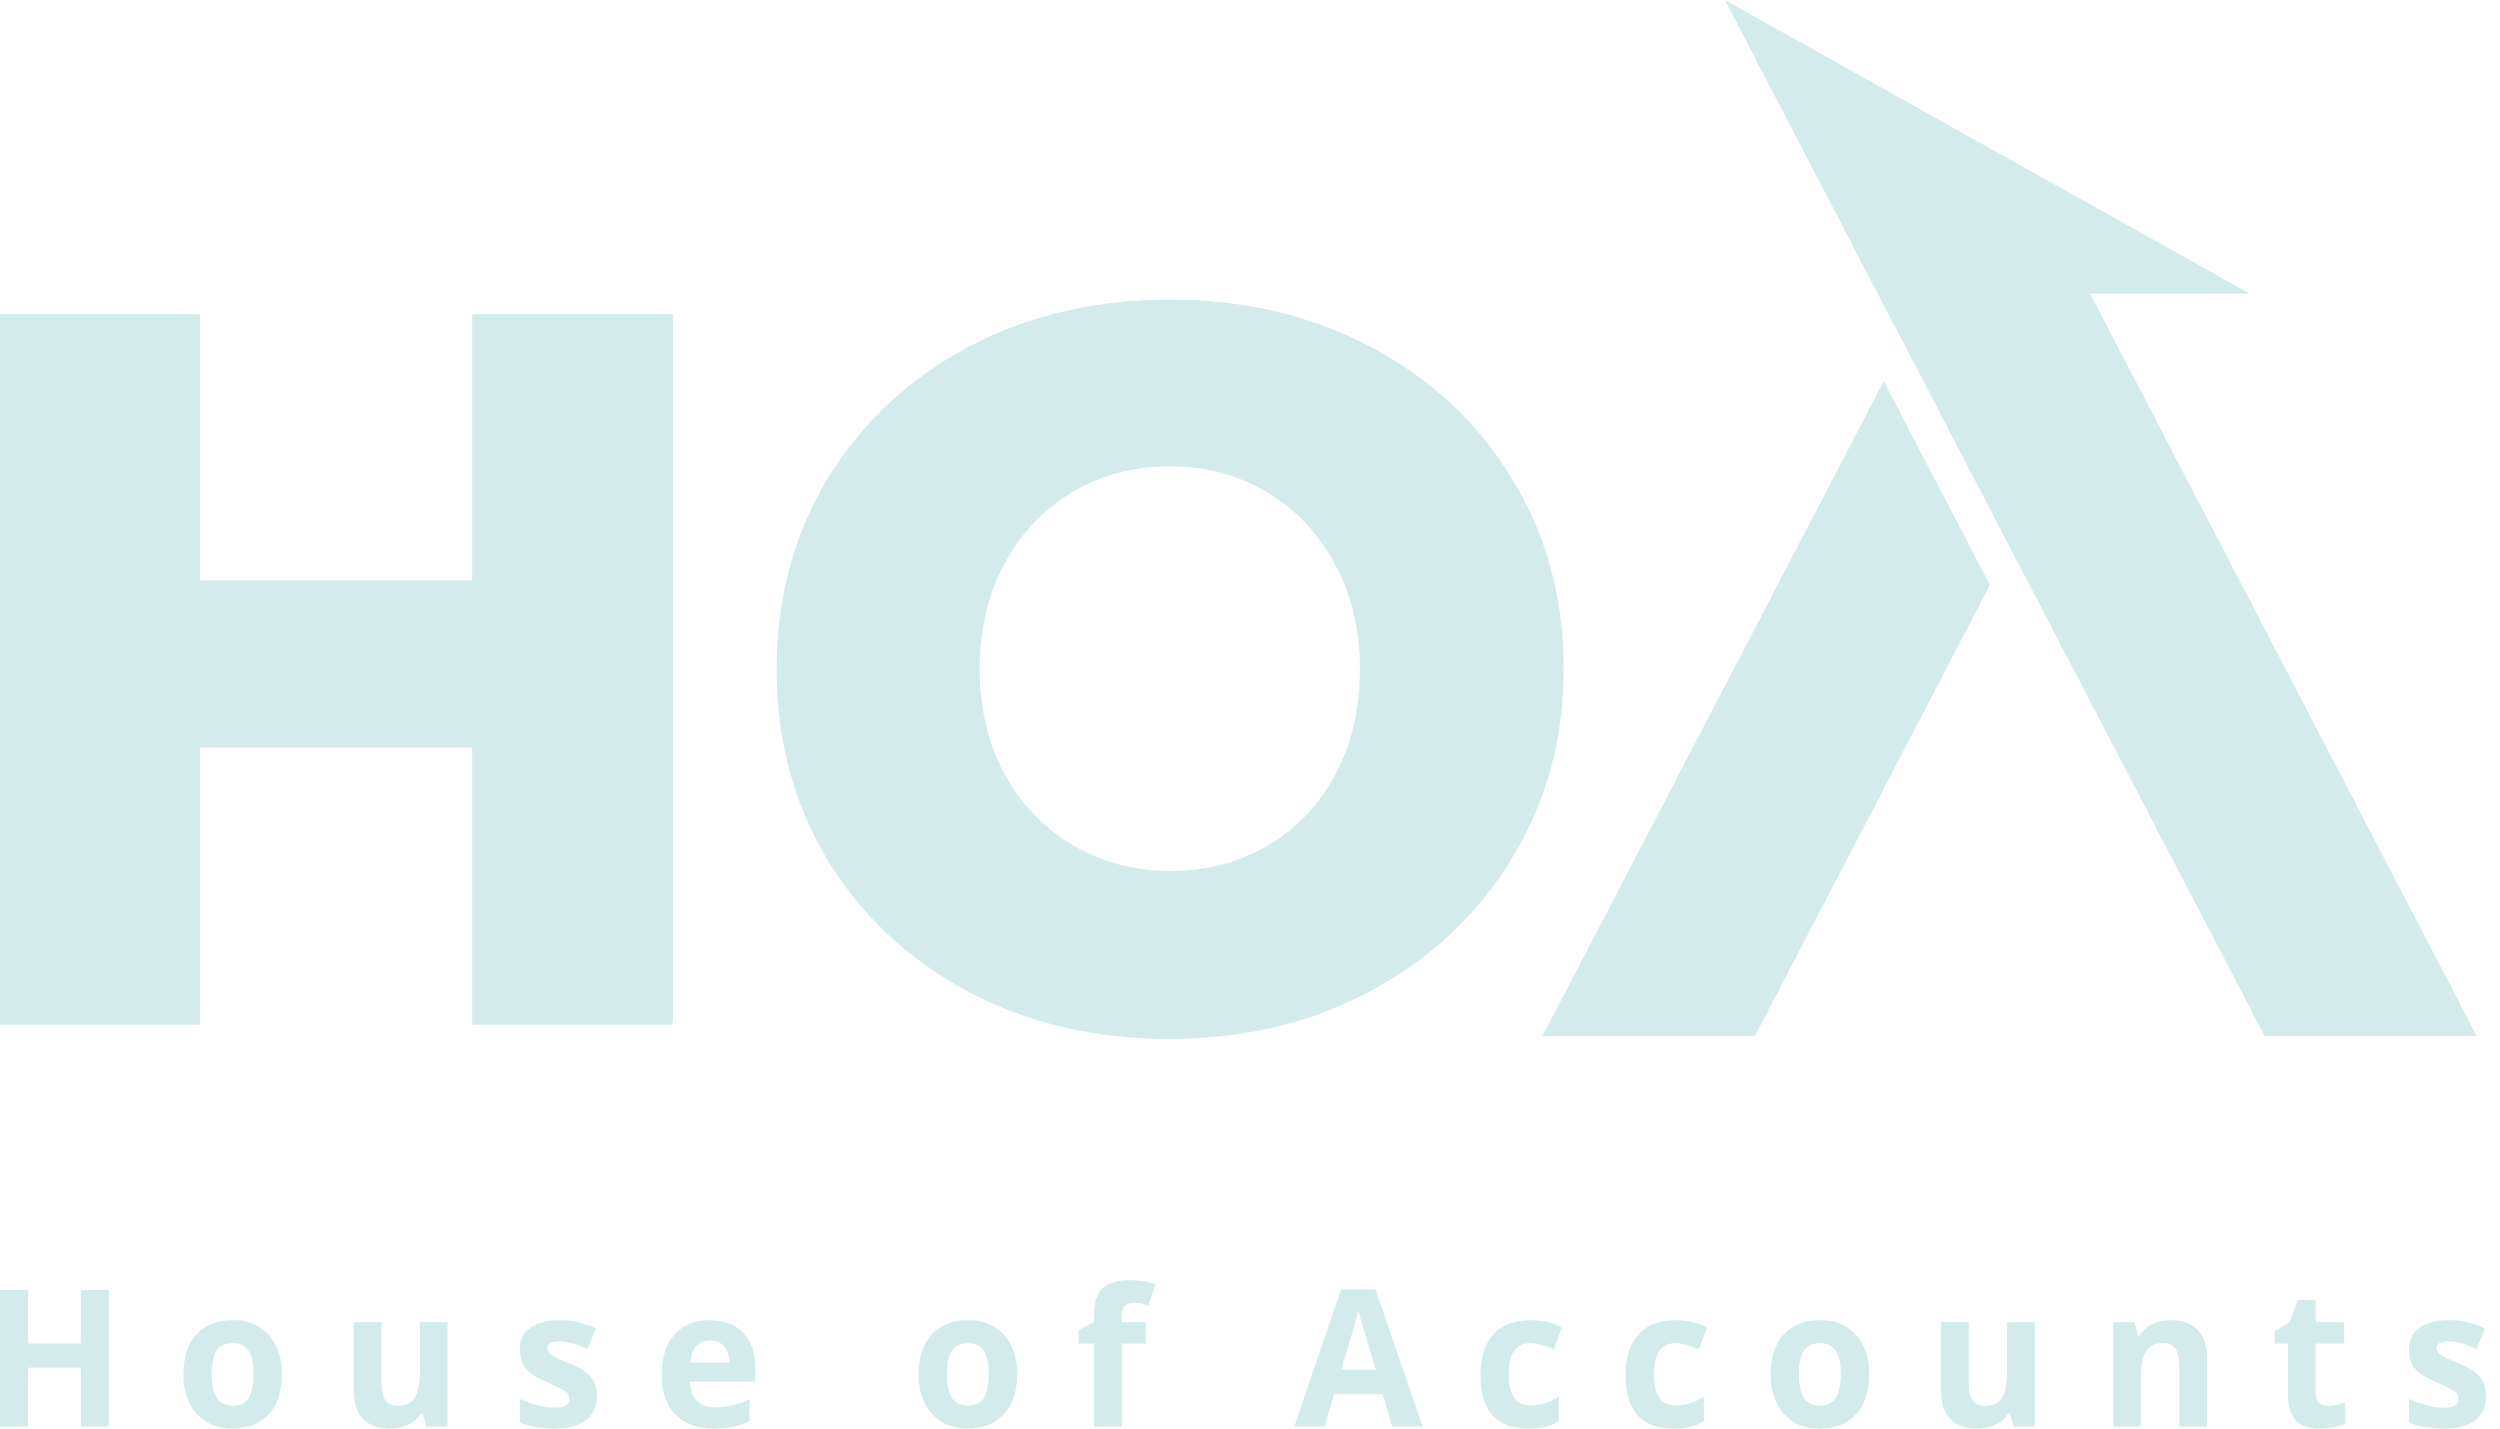 <svg width="105" height="60" viewBox="0 0 105 60" fill="none" xmlns="http://www.w3.org/2000/svg">
<path d="M4.574 59.921H3.394V57.443H1.184V59.921H0V54.179H1.184V56.43H3.394V54.179H4.574V59.921Z" fill="#D3EBEB"/>
<path d="M9.819 55.447C10.211 55.447 10.561 55.539 10.869 55.722C11.18 55.903 11.419 56.165 11.587 56.508C11.757 56.849 11.843 57.239 11.843 57.679C11.843 57.692 11.843 57.705 11.843 57.718C11.843 58.433 11.659 58.992 11.293 59.395C10.926 59.798 10.416 60 9.762 60C9.752 60 9.74 60 9.727 60C9.335 60 8.984 59.908 8.674 59.725C8.366 59.539 8.126 59.275 7.956 58.932C7.788 58.589 7.704 58.197 7.704 57.757C7.704 57.744 7.704 57.731 7.704 57.718C7.704 57.001 7.886 56.444 8.25 56.049C8.614 55.648 9.125 55.447 9.785 55.447C9.795 55.447 9.806 55.447 9.819 55.447ZM10.441 56.736C10.301 56.521 10.077 56.414 9.769 56.414C9.461 56.414 9.237 56.52 9.097 56.732C8.96 56.944 8.891 57.273 8.891 57.718C8.891 58.16 8.961 58.492 9.101 58.712C9.244 58.929 9.468 59.038 9.773 59.038C10.081 59.038 10.304 58.929 10.441 58.712C10.581 58.494 10.651 58.164 10.651 57.722C10.651 57.277 10.581 56.948 10.441 56.736Z" fill="#D3EBEB"/>
<path d="M18.798 59.921H17.905L17.748 59.36H17.687C17.562 59.564 17.386 59.722 17.157 59.835C16.927 59.945 16.666 60 16.374 60C15.875 60 15.497 59.862 15.24 59.587C14.985 59.313 14.858 58.914 14.858 58.393V55.53H16.023V58.095C16.023 58.414 16.077 58.653 16.187 58.81C16.299 58.967 16.473 59.045 16.71 59.045C17.036 59.045 17.271 58.934 17.416 58.712C17.561 58.489 17.634 58.117 17.634 57.596V55.53H18.798V59.921Z" fill="#D3EBEB"/>
<path d="M23.287 59.124C23.71 59.124 23.921 58.998 23.921 58.747C23.921 58.619 23.865 58.516 23.753 58.441C23.643 58.365 23.392 58.236 22.997 58.056C22.669 57.914 22.427 57.783 22.272 57.663C22.119 57.542 22.007 57.405 21.936 57.251C21.867 57.093 21.832 56.901 21.832 56.673C21.832 56.283 21.979 55.982 22.272 55.77C22.567 55.555 22.979 55.447 23.509 55.447C24.038 55.447 24.543 55.563 25.024 55.793L24.673 56.657C24.426 56.55 24.214 56.47 24.035 56.418C23.86 56.363 23.683 56.335 23.505 56.335C23.161 56.335 22.989 56.431 22.989 56.622C22.989 56.729 23.045 56.824 23.157 56.905C23.269 56.983 23.501 57.095 23.852 57.239C24.206 57.383 24.461 57.516 24.616 57.639C24.919 57.875 25.07 58.21 25.07 58.645C25.07 59.079 24.918 59.415 24.612 59.651C24.307 59.884 23.865 60 23.287 60C22.709 60 22.226 59.915 21.836 59.745V58.755C22.055 58.86 22.299 58.947 22.569 59.018C22.842 59.089 23.081 59.124 23.287 59.124Z" fill="#D3EBEB"/>
<path d="M31.484 59.69C31.092 59.897 30.591 60 29.983 60C29.296 60 28.759 59.805 28.372 59.415C27.985 59.025 27.791 58.467 27.791 57.742C27.791 57.016 27.97 56.454 28.326 56.056C28.682 55.651 29.17 55.447 29.788 55.447C30.407 55.447 30.883 55.624 31.216 55.978C31.555 56.329 31.724 56.817 31.724 57.443V58.024H28.971C28.984 58.367 29.082 58.635 29.265 58.826C29.451 59.014 29.708 59.108 30.037 59.108C30.52 59.108 31.003 58.993 31.484 58.763V59.69ZM30.632 57.227C30.627 56.933 30.552 56.706 30.407 56.543C30.264 56.381 30.07 56.3 29.823 56.3C29.576 56.3 29.381 56.38 29.238 56.539C29.099 56.699 29.018 56.928 28.998 57.227H30.632Z" fill="#D3EBEB"/>
<path d="M40.698 55.447C41.09 55.447 41.441 55.539 41.748 55.722C42.059 55.903 42.298 56.165 42.466 56.508C42.637 56.849 42.722 57.239 42.722 57.679C42.722 57.692 42.722 57.705 42.722 57.718C42.722 58.433 42.539 58.992 42.172 59.395C41.806 59.798 41.295 60 40.641 60C40.631 60 40.62 60 40.607 60C40.215 60 39.863 59.908 39.553 59.725C39.245 59.539 39.006 59.275 38.835 58.932C38.667 58.589 38.583 58.197 38.583 57.757C38.583 57.744 38.583 57.731 38.583 57.718C38.583 57.001 38.765 56.444 39.129 56.049C39.493 55.648 40.005 55.447 40.664 55.447C40.674 55.447 40.685 55.447 40.698 55.447ZM41.321 56.736C41.181 56.521 40.957 56.414 40.649 56.414C40.341 56.414 40.117 56.52 39.977 56.732C39.839 56.944 39.771 57.273 39.771 57.718C39.771 58.16 39.84 58.492 39.981 58.712C40.123 58.929 40.347 59.038 40.653 59.038C40.961 59.038 41.183 58.929 41.321 58.712C41.461 58.494 41.531 58.164 41.531 57.722C41.531 57.277 41.461 56.948 41.321 56.736Z" fill="#D3EBEB"/>
<path d="M45.947 55.208C45.947 54.705 46.067 54.34 46.306 54.112C46.545 53.882 46.929 53.766 47.455 53.766C47.855 53.766 48.213 53.828 48.528 53.951L48.23 54.831C47.994 54.755 47.786 54.717 47.608 54.717C47.43 54.717 47.303 54.765 47.226 54.862C47.15 54.959 47.112 55.09 47.112 55.255V55.53H48.12V56.43H47.112V59.921H45.947V56.43H45.306V55.852L45.947 55.53V55.208Z" fill="#D3EBEB"/>
<path d="M59.752 59.921H58.476L58.068 58.554H56.036L55.632 59.921H54.357L56.327 54.155H57.773L59.752 59.921ZM57.789 57.533L57.155 55.432C57.107 55.259 57.074 55.131 57.056 55.047C56.972 55.379 56.731 56.208 56.334 57.533H57.789Z" fill="#D3EBEB"/>
<path d="M64.171 60C62.843 60 62.179 59.25 62.179 57.749C62.179 57.005 62.359 56.436 62.721 56.041C63.082 55.645 63.6 55.447 64.275 55.447C64.771 55.447 65.213 55.547 65.599 55.746L65.26 56.673C64.847 56.5 64.519 56.414 64.275 56.414C63.669 56.414 63.366 56.85 63.366 57.722C63.366 58.594 63.669 59.03 64.275 59.03C64.702 59.03 65.101 58.903 65.47 58.649V59.674C65.271 59.805 65.08 59.89 64.897 59.929C64.706 59.977 64.464 60 64.171 60Z" fill="#D3EBEB"/>
<path d="M70.268 60C68.939 60 68.275 59.25 68.275 57.749C68.275 57.005 68.456 56.436 68.817 56.041C69.178 55.645 69.697 55.447 70.371 55.447C70.867 55.447 71.309 55.547 71.696 55.746L71.356 56.673C70.944 56.5 70.615 56.414 70.371 56.414C69.765 56.414 69.462 56.85 69.462 57.722C69.462 58.594 69.765 59.03 70.371 59.03C70.799 59.03 71.197 58.903 71.566 58.649V59.674C71.368 59.805 71.177 59.89 70.994 59.929C70.803 59.977 70.561 60 70.268 60Z" fill="#D3EBEB"/>
<path d="M76.483 55.447C76.875 55.447 77.225 55.539 77.533 55.722C77.843 55.903 78.083 56.165 78.251 56.508C78.421 56.849 78.507 57.239 78.507 57.679C78.507 57.692 78.507 57.705 78.507 57.718C78.507 58.433 78.323 58.992 77.957 59.395C77.59 59.798 77.08 60 76.426 60C76.415 60 76.404 60 76.391 60C75.999 60 75.648 59.908 75.337 59.725C75.029 59.539 74.79 59.275 74.62 58.932C74.451 58.589 74.368 58.197 74.368 57.757C74.368 57.744 74.368 57.731 74.368 57.718C74.368 57.001 74.55 56.444 74.913 56.049C75.277 55.648 75.789 55.447 76.449 55.447C76.459 55.447 76.47 55.447 76.483 55.447ZM77.105 56.736C76.965 56.521 76.741 56.414 76.433 56.414C76.125 56.414 75.901 56.52 75.761 56.732C75.624 56.944 75.555 57.273 75.555 57.718C75.555 58.16 75.625 58.492 75.765 58.712C75.907 58.929 76.131 59.038 76.437 59.038C76.745 59.038 76.968 58.929 77.105 58.712C77.245 58.494 77.315 58.164 77.315 57.722C77.315 57.277 77.245 56.948 77.105 56.736Z" fill="#D3EBEB"/>
<path d="M85.462 59.921H84.568L84.412 59.36H84.351C84.226 59.564 84.049 59.722 83.82 59.835C83.591 59.945 83.33 60 83.037 60C82.539 60 82.161 59.862 81.903 59.587C81.649 59.313 81.522 58.914 81.522 58.393V55.53H82.686V58.095C82.686 58.414 82.741 58.653 82.85 58.81C82.963 58.967 83.137 59.045 83.374 59.045C83.699 59.045 83.934 58.934 84.08 58.712C84.225 58.489 84.297 58.117 84.297 57.596V55.53H85.462V59.921Z" fill="#D3EBEB"/>
<path d="M91.18 55.447C91.674 55.447 92.05 55.586 92.307 55.864C92.566 56.139 92.696 56.537 92.696 57.058V59.921H91.531V57.357C91.531 57.037 91.475 56.799 91.364 56.642C91.254 56.485 91.081 56.406 90.844 56.406C90.519 56.406 90.283 56.519 90.138 56.744C89.993 56.969 89.92 57.339 89.92 57.855V59.921H88.756V55.53H89.645L89.802 56.096H89.867C89.994 55.883 90.171 55.722 90.398 55.613C90.627 55.502 90.887 55.447 91.18 55.447Z" fill="#D3EBEB"/>
<path d="M97.258 55.53H98.453V56.43H97.258V58.547C97.258 58.712 97.302 58.836 97.391 58.92C97.483 59.004 97.618 59.045 97.796 59.045C97.974 59.045 98.208 58.999 98.499 58.908V59.8C98.208 59.933 97.842 60 97.399 60C96.958 60 96.63 59.881 96.414 59.643C96.2 59.402 96.093 59.036 96.093 58.547V56.43H95.536V55.923L96.177 55.522L96.513 54.595H97.258V55.53Z" fill="#D3EBEB"/>
<path d="M102.633 59.124C103.055 59.124 103.266 58.998 103.266 58.747C103.266 58.619 103.211 58.516 103.098 58.441C102.989 58.365 102.737 58.236 102.343 58.056C102.014 57.914 101.772 57.783 101.617 57.663C101.464 57.542 101.352 57.405 101.281 57.251C101.212 57.093 101.178 56.901 101.178 56.673C101.178 56.283 101.324 55.982 101.617 55.77C101.912 55.555 102.325 55.447 102.854 55.447C103.384 55.447 103.889 55.563 104.37 55.793L104.019 56.657C103.772 56.55 103.559 56.47 103.381 56.418C103.205 56.363 103.028 56.335 102.85 56.335C102.507 56.335 102.335 56.431 102.335 56.622C102.335 56.729 102.391 56.824 102.503 56.905C102.615 56.983 102.846 57.095 103.198 57.239C103.551 57.383 103.806 57.516 103.961 57.639C104.264 57.875 104.416 58.21 104.416 58.645C104.416 59.079 104.263 59.415 103.957 59.651C103.652 59.884 103.211 60 102.633 60C102.055 60 101.571 59.915 101.182 59.745V58.755C101.4 58.86 101.645 58.947 101.915 59.018C102.187 59.089 102.426 59.124 102.633 59.124Z" fill="#D3EBEB"/>
<path d="M83.578 24.568L73.703 43.517H64.78L79.116 16.014L83.578 24.568Z" fill="#D3EBEB"/>
<path d="M104.026 43.517H95.117L84.403 22.967L79.956 14.412L78.864 12.333L72.445 0L84.067 6.504L85.019 7.037L87.466 8.4L94.487 12.333H87.788L88.865 14.412L104.026 43.517Z" fill="#D3EBEB"/>
<path d="M28.225 13.185V43.039H19.834V31.396H8.391V43.039H0V13.185H8.391V24.401H19.834V13.185H28.225Z" fill="#D3EBEB"/>
<path d="M49.105 43.636C45.969 43.636 43.143 42.968 40.629 41.632C38.142 40.295 36.179 38.447 34.738 36.087C33.325 33.727 32.619 31.069 32.619 28.112C32.619 25.155 33.325 22.496 34.738 20.137C36.179 17.776 38.142 15.928 40.629 14.592C43.143 13.256 45.969 12.588 49.105 12.588C52.241 12.588 55.052 13.256 57.539 14.592C60.053 15.928 62.017 17.776 63.429 20.137C64.87 22.496 65.591 25.155 65.591 28.112C65.591 31.069 64.87 33.727 63.429 36.087C62.017 38.447 60.053 40.295 57.539 41.632C55.052 42.968 52.241 43.636 49.105 43.636ZM49.105 36.642C50.602 36.642 51.959 36.286 53.173 35.576C54.388 34.865 55.349 33.87 56.055 32.59C56.762 31.282 57.115 29.79 57.115 28.112C57.115 26.434 56.762 24.956 56.055 23.676C55.349 22.369 54.388 21.359 53.173 20.648C51.959 19.937 50.602 19.582 49.105 19.582C47.607 19.582 46.251 19.937 45.036 20.648C43.822 21.359 42.861 22.369 42.154 23.676C41.448 24.956 41.095 26.434 41.095 28.112C41.095 29.79 41.448 31.282 42.154 32.59C42.861 33.87 43.822 34.865 45.036 35.576C46.251 36.286 47.607 36.642 49.105 36.642Z" fill="#D3EBEB"/>
<path fill-rule="evenodd" clip-rule="evenodd" d="M65.078 43.025L64.863 43.435H65.033L65.078 43.025ZM28.262 13.193V42.959H19.86V31.35H8.402V42.959H0V13.193H8.402V24.376H19.86V13.193H28.262ZM40.681 41.556C43.198 42.888 46.027 43.554 49.168 43.554C52.308 43.554 55.123 42.888 57.612 41.556C60.13 40.223 62.096 38.38 63.511 36.027C64.954 33.675 65.675 31.024 65.675 28.076C65.675 25.127 64.954 22.477 63.511 20.124C62.096 17.771 60.13 15.928 57.612 14.596C55.123 13.264 52.308 12.597 49.168 12.597C46.027 12.597 43.198 13.264 40.681 14.596C38.191 15.928 36.225 17.771 34.782 20.124C33.368 22.477 32.661 25.127 32.661 28.076C32.661 31.024 33.368 33.675 34.782 36.027C36.225 38.38 38.191 40.223 40.681 41.556ZM53.241 35.517C52.025 36.226 50.667 36.58 49.168 36.58C47.668 36.58 46.311 36.226 45.094 35.517C43.877 34.808 42.916 33.816 42.208 32.541C41.501 31.236 41.148 29.748 41.148 28.076C41.148 26.403 41.501 24.929 42.208 23.653C42.916 22.349 43.877 21.343 45.094 20.634C46.311 19.925 47.668 19.571 49.168 19.571C50.667 19.571 52.025 19.925 53.241 20.634C54.458 21.343 55.42 22.349 56.127 23.653C56.834 24.929 57.188 26.403 57.188 28.076C57.188 29.748 56.834 31.236 56.127 32.541C55.42 33.816 54.458 34.808 53.241 35.517Z" fill="#D3EBEB"/>
</svg>
